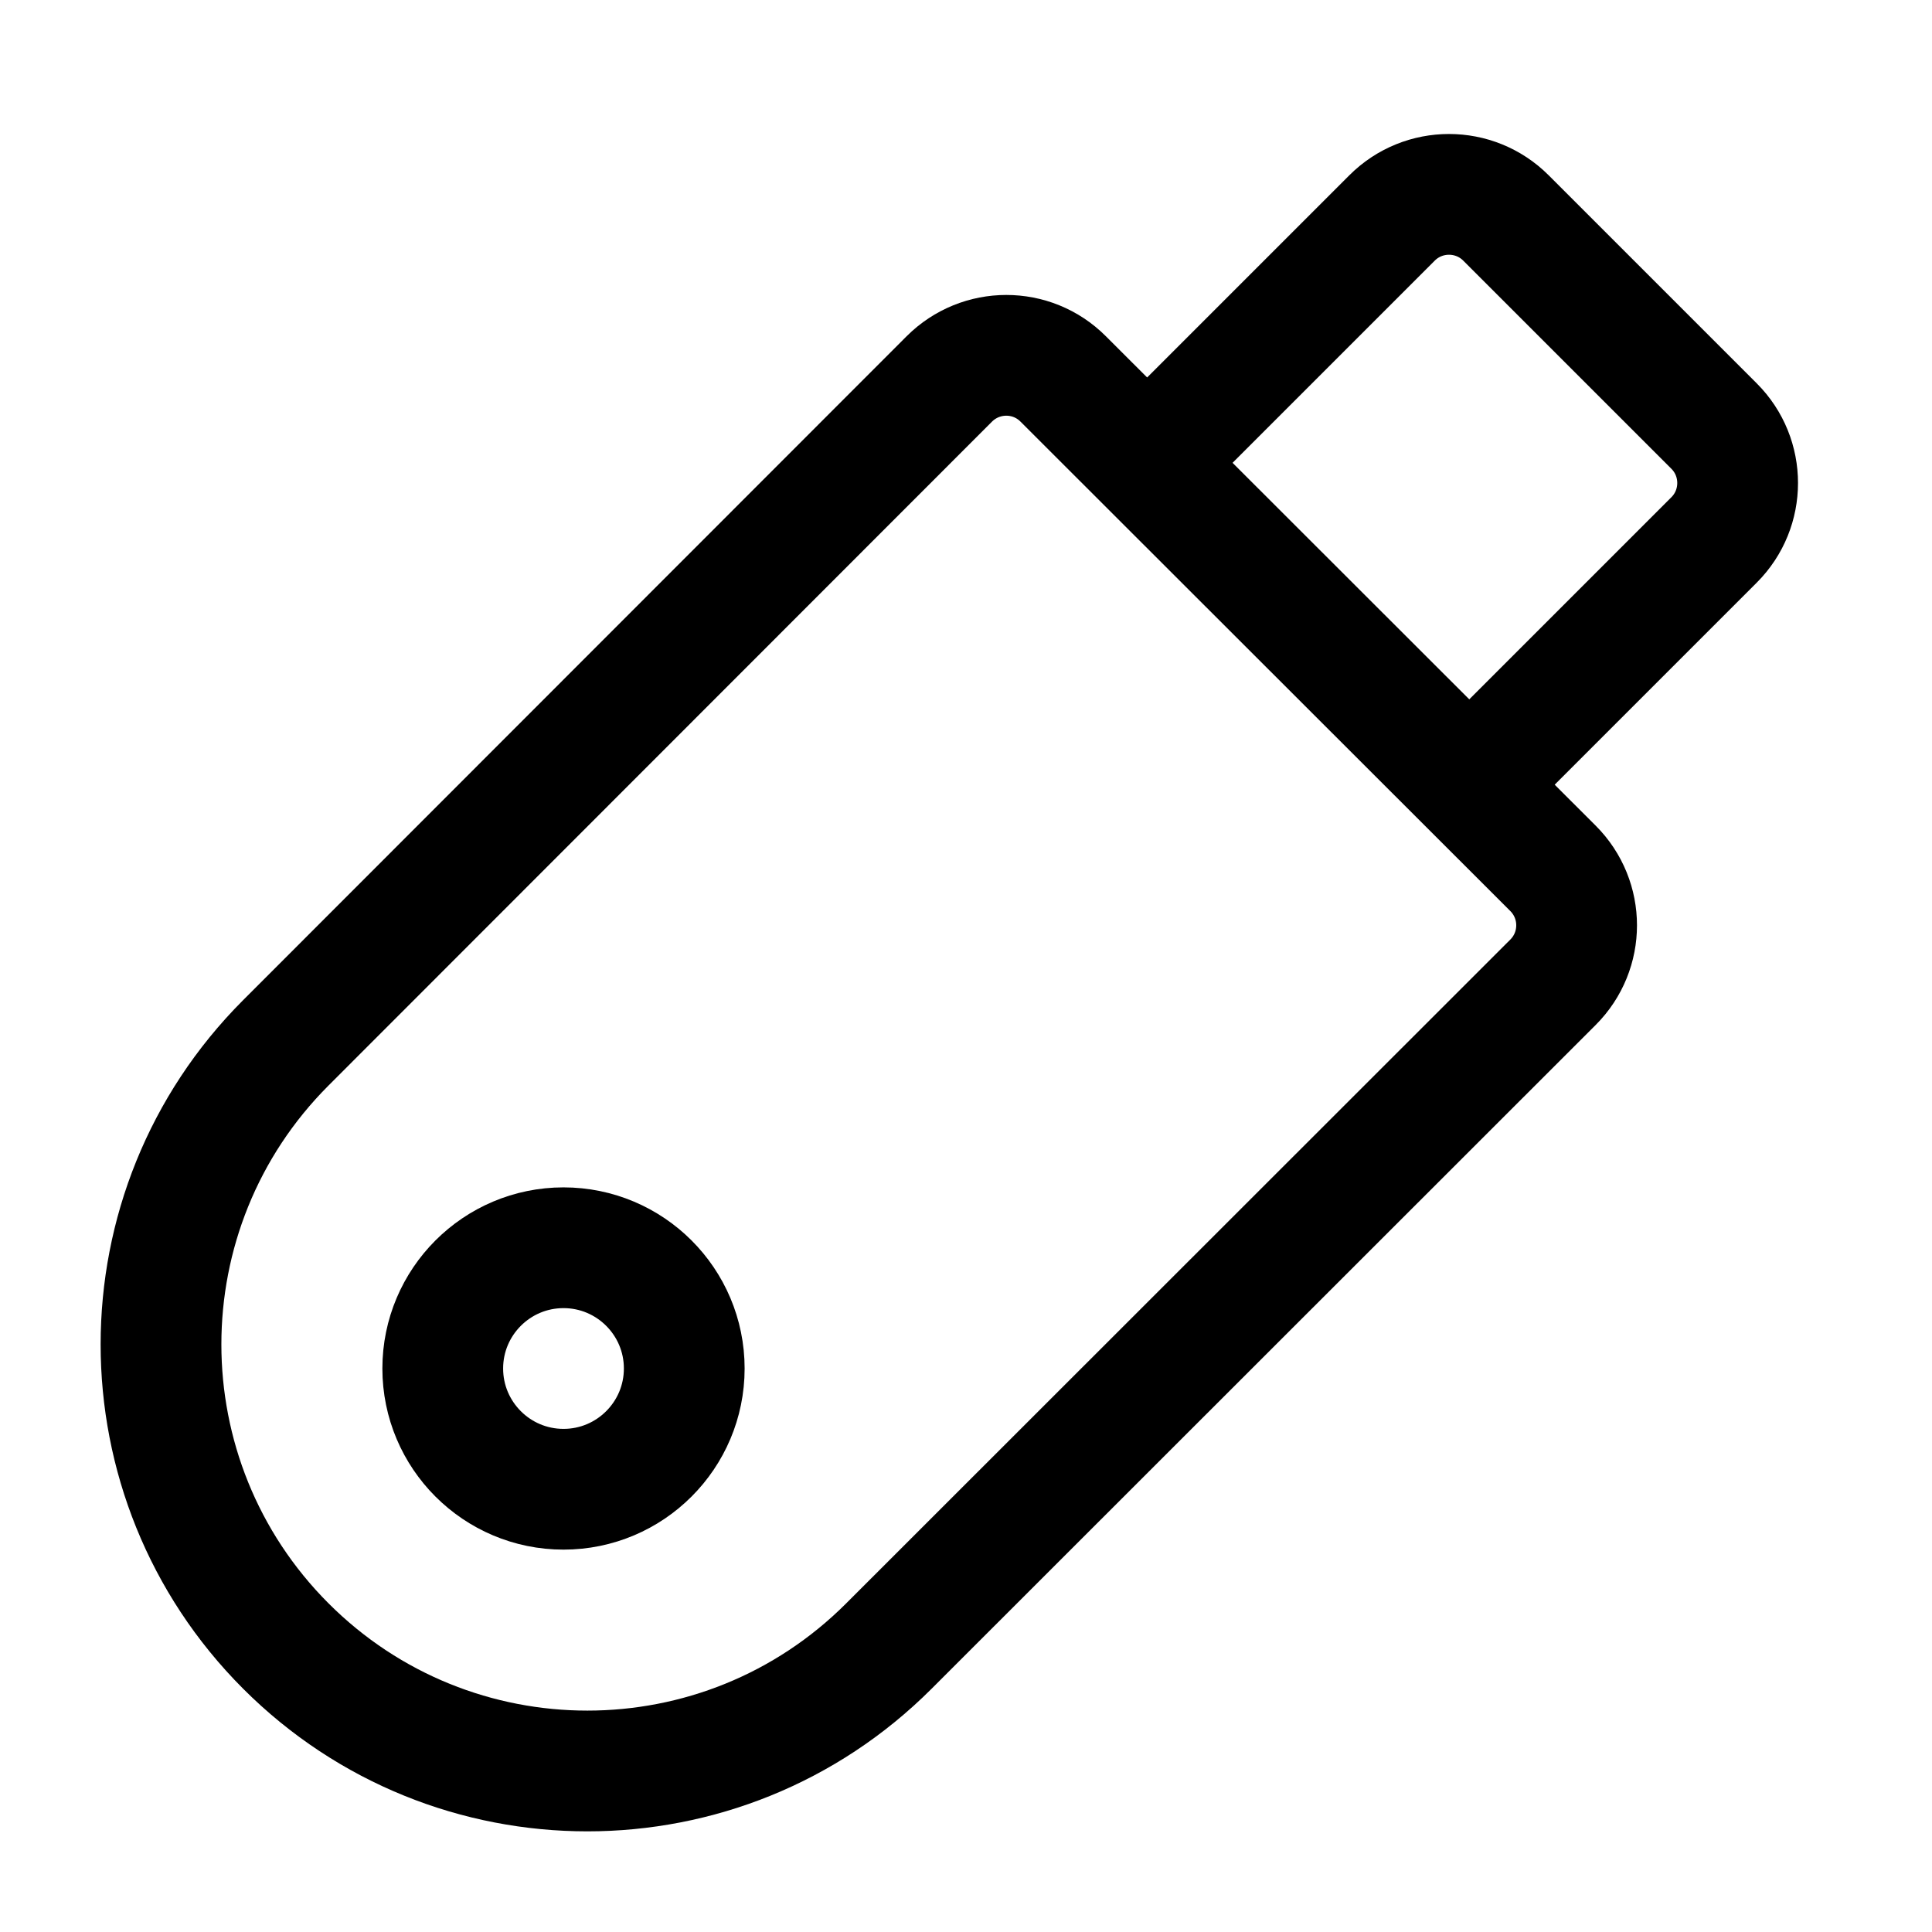 <svg width="24" height="24" viewBox="0 0 24 24" fill="none" xmlns="http://www.w3.org/2000/svg">
    <path d="M8.5 17C8.5 16.172 7.828 15.5 7 15.5C6.172 15.5 5.5 16.172 5.5 17C5.5 17.828 6.172 18.5 7 18.5C7.828 18.5 8.5 17.828 8.5 17Z" stroke="currentColor" stroke-width="1.5"/>
    <path d="M13.207 4.707C12.817 4.316 12.184 4.317 11.793 4.707L3.551 12.954C1.483 15.023 1.483 18.378 3.551 20.448C5.62 22.517 8.973 22.517 11.042 20.448L19.292 12.202C19.683 11.811 19.683 11.178 19.292 10.787L13.207 4.707Z" stroke="currentColor" stroke-width="1.5" stroke-linecap="round" stroke-linejoin="round"/>
    <path d="M18.5 9.5L21.293 6.707C21.683 6.317 21.683 5.683 21.293 5.293L18.707 2.707C18.317 2.317 17.683 2.317 17.293 2.707L14.5 5.5" stroke="currentColor" stroke-width="1.5" stroke-linecap="round" stroke-linejoin="round"/>
</svg>
